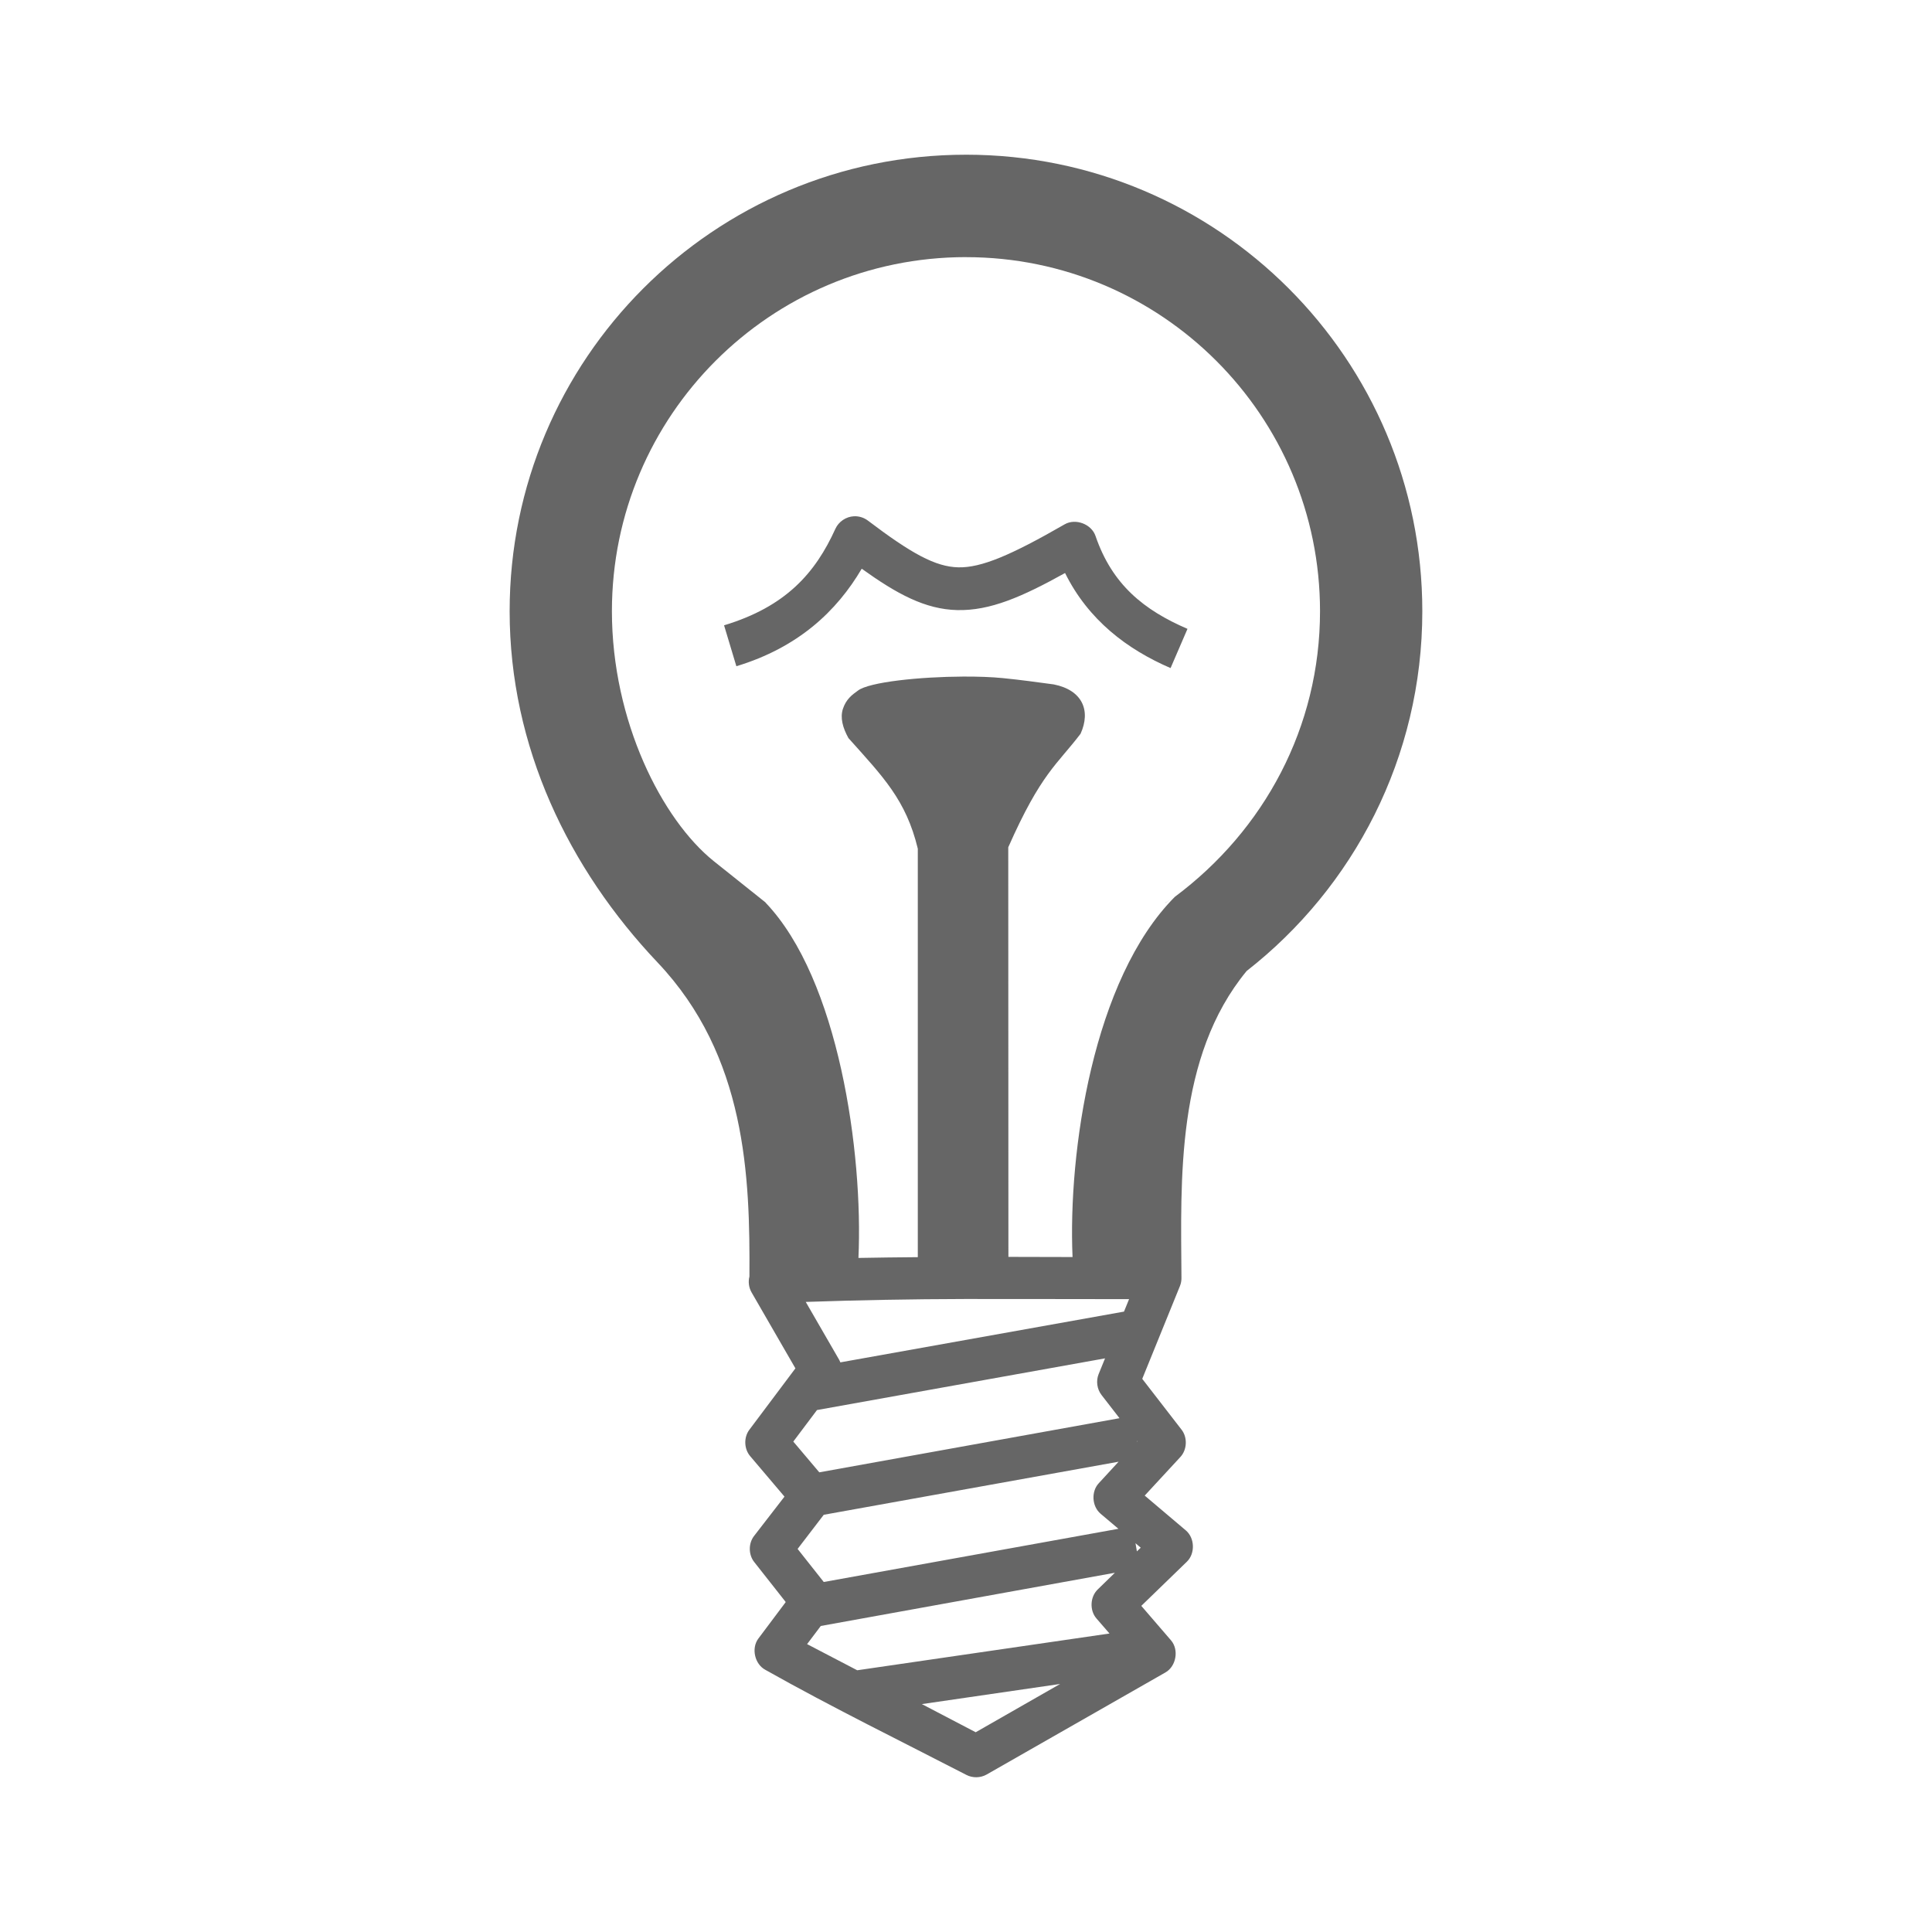 <?xml version="1.0" encoding="UTF-8" standalone="no"?>
<!-- Created with Inkscape (http://www.inkscape.org/) -->

<svg
   xmlns:dc="http://purl.org/dc/elements/1.1/"
   xmlns:cc="http://creativecommons.org/ns#"
   xmlns:rdf="http://www.w3.org/1999/02/22-rdf-syntax-ns#"
   xmlns:svg="http://www.w3.org/2000/svg"
   xmlns="http://www.w3.org/2000/svg"
   xmlns:inkscape="http://www.inkscape.org/namespaces/inkscape"
   version="1.1"
   width="100%"
   height="100%"
   viewBox="0 0 512 512"
   id="svg2">
  <defs
     id="defs4">
    <clipPath
       id="0">
      <path
         d="M 26,0 C 11.603,0 0,11.603 0,26 v 460 c 0,14.397 11.603,26 26,26 h 460 c 14.397,0 26,-11.603 26,-26 V 26 C 512,11.603 500.397,0 486,0 H 26"
         inkscape:connector-curvature="0"
         id="path7" />
    </clipPath>
  </defs>
  <path
     d="M 26,0 C 11.603,0 0,11.603 0,26 v 460 c 0,14.397 11.603,26 26,26 h 460 c 14.397,0 26,-11.603 26,-26 V 26 C 512,11.603 500.397,0 486,0 H 26"
     inkscape:connector-curvature="0"
     id="path9"
     style="fill:none" />
  <g
     clip-path="url(#0)"
     id="g57"
     style="opacity:0.0;color:#000000">
    <path
       d="M 256,41 C 189.19,41 135.06,95.17 135.06,161.98 l 353.55,353.55 c 0,-66.81 54.13,-120.98 120.94,-120.98 z"
       inkscape:connector-curvature="0"
       id="path59" />
    <path
       d="m 135.07,161.98 c 0,35.953 15.667,68.24 39.21,93.09 l 353.55,353.55 c -23.544,-24.857 -39.21,-57.14 -39.21,-93.1 z"
       inkscape:connector-curvature="0"
       id="path61" />
    <path
       d="m 174.28,255.07 c 23.514,24.826 24.508,56.7 24.334,83.23 l 353.55,353.55 c 0.174,-26.532 -0.82,-58.4 -24.334,-83.23 z"
       inkscape:connector-curvature="0"
       id="path63" />
    <path
       d="m 198.61,338.3 c -0.363,1.403 -0.153,2.944 0.571,4.198 l 353.55,353.55 c -0.724,-1.254 -0.935,-2.795 -0.571,-4.198 z"
       inkscape:connector-curvature="0"
       id="path65" />
    <path
       d="m 199.18,342.5 11.617,20.13 353.55,353.55 -11.617,-20.13 z"
       inkscape:connector-curvature="0"
       id="path67" />
    <path
       d="m 210.8,362.64 -12.228,16.304 353.55,353.55 12.228,-16.304 z"
       inkscape:connector-curvature="0"
       id="path69" />
    <path
       d="m 198.57,378.94 c -1.495,2.02 -1.387,5.063 0.245,6.969 l 353.55,353.55 c -1.632,-1.906 -1.739,-4.953 -0.245,-6.969 z"
       inkscape:connector-curvature="0"
       id="path71" />
    <path
       d="m 198.82,385.91 9.09,10.719 353.55,353.55 -9.09,-10.719 z"
       inkscape:connector-curvature="0"
       id="path73" />
    <path
       d="m 207.9,396.63 -8.07,10.435 353.55,353.55 8.07,-10.435 z"
       inkscape:connector-curvature="0"
       id="path75" />
    <path
       d="m 199.83,407.07 c -1.512,1.958 -1.493,4.949 0.041,6.889 l 353.55,353.55 c -1.534,-1.94 -1.553,-4.93 -0.041,-6.889 z"
       inkscape:connector-curvature="0"
       id="path77" />
    <path
       d="m 199.88,413.95 8.315,10.557 353.55,353.55 -8.315,-10.557 z"
       inkscape:connector-curvature="0"
       id="path79" />
    <path
       d="m 208.19,424.51 v 0.122 l 353.55,353.55 v -0.122 z"
       inkscape:connector-curvature="0"
       id="path81" />
    <path
       d="m 208.19,424.63 -7.214,9.619 353.55,353.55 7.214,-9.619 z"
       inkscape:connector-curvature="0"
       id="path83" />
    <path
       d="m 200.98,434.25 c -1.628,2.182 -1.194,5.529 0.697,7.42 l 353.55,353.55 c -1.891,-1.891 -2.325,-5.237 -0.697,-7.42 z"
       inkscape:connector-curvature="0"
       id="path85" />
    <path
       d="m 201.67,441.67 c 0.356,0.356 0.763,0.66 1.218,0.896 l 353.55,353.55 c -0.455,-0.235 -0.863,-0.54 -1.218,-0.896 z"
       inkscape:connector-curvature="0"
       id="path87" />
    <path
       d="m 202.89,442.57 c 17.525,9.875 36.547,19.2 53.19,27.798 l 353.55,353.55 c -16.645,-8.603 -35.667,-17.923 -53.19,-27.798 z"
       inkscape:connector-curvature="0"
       id="path89" />
    <path
       d="m 256.08,470.37 c 1.654,0.875 3.754,0.843 5.38,-0.082 l 353.55,353.55 c -1.626,0.925 -3.726,0.957 -5.38,0.082 z"
       inkscape:connector-curvature="0"
       id="path91" />
    <path
       d="m 261.46,470.28 47.4,-27.06 353.55,353.55 -47.4,27.06 z"
       inkscape:connector-curvature="0"
       id="path93" />
    <path
       d="m 308.87,443.22 c 2.862,-1.629 3.62,-6.03 1.468,-8.512 l 353.55,353.55 c 2.152,2.486 1.394,6.883 -1.468,8.512 z"
       inkscape:connector-curvature="0"
       id="path95" />
    <path
       d="m 310.34,434.71 -7.867,-9.13 353.55,353.55 7.867,9.13 z"
       inkscape:connector-curvature="0"
       id="path97" />
    <path
       d="m 302.47,425.58 12.07,-11.698 353.55,353.55 -12.07,11.698 z"
       inkscape:connector-curvature="0"
       id="path99" />
    <path
       d="m 314.53,413.88 c 2.151,-2.072 2.118,-5.938 0.023,-8.03 l 353.55,353.55 c 2.095,2.095 2.128,5.961 -0.023,8.03 z"
       inkscape:connector-curvature="0"
       id="path101" />
    <path
       d="m 314.56,405.85 c -0.098,-0.098 -0.201,-0.193 -0.309,-0.283 l 353.55,353.55 c 0.107,0.09 0.21,0.185 0.309,0.283 z"
       inkscape:connector-curvature="0"
       id="path103" />
    <path
       d="m 314.25,405.57 -10.883,-9.212 353.55,353.55 10.883,9.212 z"
       inkscape:connector-curvature="0"
       id="path105" />
    <path
       d="m 303.37,396.35 9.457,-10.231 353.55,353.55 -9.457,10.231 z"
       inkscape:connector-curvature="0"
       id="path107" />
    <path
       d="m 312.82,386.12 c 1.777,-1.92 1.923,-5.141 0.327,-7.214 l 353.55,353.55 c 1.596,2.073 1.451,5.294 -0.327,7.214 z"
       inkscape:connector-curvature="0"
       id="path109" />
    <path
       d="m 313.15,378.91 -10.435,-13.492 353.55,353.55 10.435,13.492 z"
       inkscape:connector-curvature="0"
       id="path111" />
    <path
       d="m 302.71,365.42 9.983,-24.579 353.55,353.55 -9.983,24.579 z"
       inkscape:connector-curvature="0"
       id="path113" />
    <path
       d="m 312.7,340.84 c 0.293,-0.721 0.433,-1.504 0.407,-2.282 l 353.55,353.55 c 0.025,0.778 -0.115,1.561 -0.407,2.282 z"
       inkscape:connector-curvature="0"
       id="path115" />
    <path
       d="m 313.1,338.55 c -0.167,-25.775 -1.497,-58.47 17.283,-81.23 l 353.55,353.55 c -18.78,22.765 -17.45,55.46 -17.283,81.23 z"
       inkscape:connector-curvature="0"
       id="path117" />
    <path
       d="m 330.39,257.32 c 28.322,-22.13 46.548,-56.6 46.548,-95.34 l 353.55,353.55 c 0,38.742 -18.226,73.21 -46.548,95.34 z"
       inkscape:connector-curvature="0"
       id="path119" />
    <path
       d="m 376.93,161.98 c 0,-33.415 -13.54,-63.67 -35.435,-85.56 l 353.55,353.55 c 21.895,21.895 35.435,52.15 35.435,85.56 z"
       inkscape:connector-curvature="0"
       id="path121" />
    <path
       d="M 341.5,76.42 C 319.619,54.539 289.39,41.005 256,41.005 l 353.55,353.55 c 33.394,0 63.62,13.534 85.5,35.415 z"
       inkscape:connector-curvature="0"
       id="path123" />
    <path
       d="m 256,68.15 c 25.911,0 49.37,10.502 66.35,27.482 L 675.9,449.182 C 658.92,432.202 635.46,421.7 609.55,421.7 z"
       inkscape:connector-curvature="0"
       id="path125" />
    <path
       d="m 322.35,95.63 c 16.98,16.98 27.482,40.44 27.482,66.35 l 353.55,353.55 c 0,-25.911 -10.502,-49.37 -27.482,-66.35 z"
       inkscape:connector-curvature="0"
       id="path127" />
    <path
       d="m 349.83,161.98 c 0,30.722 -14.791,58.03 -38.474,75.69 l 353.55,353.55 c 23.682,-17.66 38.474,-44.967 38.474,-75.69 z"
       inkscape:connector-curvature="0"
       id="path129" />
    <path
       d="m 311.35,237.67 c -21.72,21.822 -28.31,67.7 -27.11,95.46 l 353.55,353.55 c -1.202,-27.759 5.386,-73.63 27.11,-95.46 z"
       inkscape:connector-curvature="0"
       id="path131" />
    <path
       d="m 284.25,333.13 c -5.652,-0.014 -11.326,-0.033 -16.996,-0.041 l 353.55,353.55 c 5.67,0.008 11.344,0.027 16.996,0.041 z"
       inkscape:connector-curvature="0"
       id="path133" />
    <path
       d="m 267.25,333.08 -0.041,-108.55 353.55,353.55 0.041,108.55 z"
       inkscape:connector-curvature="0"
       id="path135" />
    <path
       d="m 267.21,224.53 c 8.7,-19.67 12.952,-21.911 19.16,-30.08 L 639.92,548 c -6.206,8.17 -10.458,10.411 -19.16,30.08 z"
       inkscape:connector-curvature="0"
       id="path137" />
    <path
       d="m 286.37,194.45 c 1.806,-3.979 1.475,-7.652 -1.031,-10.158 l 353.55,353.55 c 2.506,2.506 2.838,6.179 1.031,10.158 z"
       inkscape:connector-curvature="0"
       id="path139" />
    <path
       d="m 285.34,184.3 c -1.37,-1.37 -3.39,-2.392 -6.067,-2.925 l 353.55,353.55 c 2.676,0.533 4.696,1.555 6.067,2.925 z"
       inkscape:connector-curvature="0"
       id="path141" />
    <path
       d="m 279.27,181.37 c -4.202,-0.573 -8.755,-1.199 -13.492,-1.671 l 353.55,353.55 c 4.737,0.472 9.29,1.099 13.492,1.671 z"
       inkscape:connector-curvature="0"
       id="path143" />
    <path
       d="m 265.78,179.7 c -3.01,-0.3 -6.661,-0.424 -10.516,-0.407 l 353.55,353.55 c 3.854,-0.017 7.504,0.107 10.516,0.407 z"
       inkscape:connector-curvature="0"
       id="path145" />
    <path
       d="m 255.26,179.29 c -11.566,0.051 -24.929,1.452 -27.88,3.709 l 353.55,353.55 c 2.951,-2.257 16.314,-3.658 27.88,-3.709 z"
       inkscape:connector-curvature="0"
       id="path147" />
    <path
       d="m 227.38,183 c -1.586,1.133 -3.129,2.275 -3.994,4.85 l 353.55,353.55 c 0.865,-2.575 2.408,-3.717 3.994,-4.85 z"
       inkscape:connector-curvature="0"
       id="path149" />
    <path
       d="m 223.39,187.85 c -0.761,2.353 -0.064,4.983 1.468,7.744 l 353.55,353.55 c -1.531,-2.761 -2.228,-5.391 -1.468,-7.744 z"
       inkscape:connector-curvature="0"
       id="path151" />
    <path
       d="m 224.86,195.6 c 9.16,10.254 15.251,16.357 18.381,29.31 l 353.55,353.55 c -3.13,-12.949 -9.222,-19.05 -18.381,-29.31 z"
       inkscape:connector-curvature="0"
       id="path153" />
    <path
       d="M 243.24,224.9 V 333.15 L 596.79,686.7 V 578.45 z"
       inkscape:connector-curvature="0"
       id="path155" />
    <path
       d="m 243.24,333.15 c -5.237,0.047 -10.49,0.102 -15.733,0.204 l 353.55,353.55 c 5.243,-0.102 10.496,-0.157 15.733,-0.204 z"
       inkscape:connector-curvature="0"
       id="path157" />
    <path
       d="m 227.51,333.36 c 1.268,-27.769 -5.193,-73.865 -24.618,-94.16 l 353.55,353.55 c 19.425,20.29 25.887,66.39 24.618,94.16 z"
       inkscape:connector-curvature="0"
       id="path159" />
    <path
       d="m 202.89,239.2 c 0,0 -10e-4,-10e-4 -10e-4,-10e-4 l 353.55,353.55 c 0,0 0.001,10e-4 0.001,10e-4 z"
       inkscape:connector-curvature="0"
       id="path161" />
    <path
       d="m 202.89,239.2 c -0.008,-0.008 0.011,-0.031 0.002,-0.039 l 353.55,353.55 c 0.008,0.008 -0.01,0.031 -0.002,0.039 z"
       inkscape:connector-curvature="0"
       id="path163" />
    <path
       d="m 202.89,239.16 c 0,0 -10e-4,-0.001 -10e-4,-0.001 l 353.55,353.55 c 0,0 0.001,0.001 0.001,0.001 z"
       inkscape:connector-curvature="0"
       id="path165" />
    <path
       d="m 202.89,239.16 -13.737,-10.964 353.55,353.55 13.737,10.964 z"
       inkscape:connector-curvature="0"
       id="path167" />
    <path
       d="m 189.15,228.2 c -1.185,-0.952 -2.367,-2.02 -3.538,-3.188 l 353.55,353.55 c 1.171,1.171 2.353,2.236 3.538,3.188 z"
       inkscape:connector-curvature="0"
       id="path169" />
    <path
       d="m 185.61,225.01 c -12.338,-12.338 -23.44,-36.4 -23.44,-63.05 l 353.55,353.55 c 0,26.645 11.1,50.707 23.44,63.05 z"
       inkscape:connector-curvature="0"
       id="path171" />
    <path
       d="m 162.17,161.96 c 0,-51.822 42.01,-93.83 93.83,-93.83 l 353.55,353.55 c -51.823,0 -93.83,42.01 -93.83,93.83 z"
       inkscape:connector-curvature="0"
       id="path173" />
    <path
       d="m 226.29,136.81 c -2.067,0.093 -4.03,1.414 -4.891,3.302 l 353.55,353.55 c 0.86,-1.888 2.824,-3.208 4.891,-3.302 z"
       inkscape:connector-curvature="0"
       id="path175" />
    <path
       d="m 221.4,140.11 c -5.316,11.736 -13.13,20.641 -29.511,25.593 l 353.55,353.55 c 16.379,-4.952 24.19,-13.857 29.511,-25.593 z"
       inkscape:connector-curvature="0"
       id="path177" />
    <path
       d="m 191.89,165.71 3.261,10.842 353.55,353.55 -3.261,-10.842 z"
       inkscape:connector-curvature="0"
       id="path179" />
    <path
       d="m 195.15,176.55 c 16.371,-4.953 26.608,-14.586 33.22,-25.841 l 353.55,353.55 c -6.612,11.255 -16.849,20.888 -33.22,25.841 z"
       inkscape:connector-curvature="0"
       id="path181" />
    <path
       d="m 228.37,150.71 c 9.287,6.661 16.785,10.762 25.311,10.964 l 353.55,353.55 c -8.526,-0.202 -16.02,-4.303 -25.311,-10.964 z"
       inkscape:connector-curvature="0"
       id="path183" />
    <path
       d="m 253.68,161.67 c 8.694,0.206 17.16,-3.49 28.576,-9.823 l 353.55,353.55 c -11.412,6.333 -19.882,10.03 -28.576,9.823 z"
       inkscape:connector-curvature="0"
       id="path185" />
    <path
       d="m 282.26,151.85 c 2.47,4.992 5.605,9.232 9.213,12.84 l 353.55,353.55 c -3.607,-3.607 -6.743,-7.848 -9.213,-12.84 z"
       inkscape:connector-curvature="0"
       id="path187" />
    <path
       d="m 291.47,164.69 c 5.407,5.407 11.874,9.391 18.748,12.35 l 353.55,353.55 c -6.875,-2.959 -13.342,-6.943 -18.748,-12.35 z"
       inkscape:connector-curvature="0"
       id="path189" />
    <path
       d="m 310.22,177.04 4.484,-10.394 353.55,353.55 -4.484,10.394 z"
       inkscape:connector-curvature="0"
       id="path191" />
    <path
       d="m 314.71,166.64 c -6.02,-2.592 -11.216,-5.676 -15.432,-9.892 l 353.55,353.55 c 4.216,4.216 9.41,7.301 15.432,9.892 z"
       inkscape:connector-curvature="0"
       id="path193" />
    <path
       d="m 299.27,156.75 c -3.821,-3.821 -6.839,-8.572 -8.942,-14.726 l 353.55,353.55 c 2.103,6.154 5.121,10.905 8.942,14.726 z"
       inkscape:connector-curvature="0"
       id="path195" />
    <path
       d="m 290.33,142.03 c -0.255,-0.749 -0.688,-1.41 -1.238,-1.961 l 353.55,353.55 c 0.55,0.55 0.983,1.212 1.238,1.961 z"
       inkscape:connector-curvature="0"
       id="path197" />
    <path
       d="m 289.09,140.07 c -1.758,-1.758 -4.716,-2.385 -6.913,-1.137 l 353.55,353.55 c 2.198,-1.248 5.156,-0.621 6.913,1.137 z"
       inkscape:connector-curvature="0"
       id="path199" />
    <path
       d="m 282.18,138.93 c -14.196,8.177 -22.13,11.558 -28.21,11.411 l 353.55,353.55 c 6.074,0.147 14.01,-3.234 28.21,-11.411 z"
       inkscape:connector-curvature="0"
       id="path201" />
    <path
       d="m 253.97,150.34 c -6.074,-0.144 -12.412,-3.638 -23.967,-12.391 l 353.55,353.55 c 11.555,8.752 17.892,12.246 23.967,12.391 z"
       inkscape:connector-curvature="0"
       id="path203" />
    <path
       d="m 230.01,137.95 c -1.052,-0.797 -2.391,-1.209 -3.709,-1.141 l 353.55,353.55 c 1.318,-0.068 2.657,0.344 3.709,1.141 z"
       inkscape:connector-curvature="0"
       id="path205" />
    <path
       d="m 310.51,238.17 c 0.108,-0.065 0.157,-0.093 0.158,-0.092 l 353.55,353.55 c -10e-4,-0.001 -0.05,0.028 -0.158,0.092 z"
       inkscape:connector-curvature="0"
       id="path207" />
    <path
       d="m 310.67,238.08 c 0.004,0.004 -0.925,0.579 -1.87,1.151 l 353.55,353.55 c 0.945,-0.573 1.874,-1.147 1.87,-1.151 z"
       inkscape:connector-curvature="0"
       id="path209" />
    <path
       d="m 308.8,239.23 v 0.041 l 353.55,353.55 v -0.041 z"
       inkscape:connector-curvature="0"
       id="path211" />
    <path
       d="m 308.8,239.27 1.712,-1.1 353.55,353.55 -1.712,1.1 z"
       inkscape:connector-curvature="0"
       id="path213" />
    <path
       d="m 255.77,344.23 c 14.448,-0.03 28.958,0.052 43.45,0.041 l 353.55,353.55 c -14.492,0.011 -29,-0.071 -43.45,-0.041 z"
       inkscape:connector-curvature="0"
       id="path215" />
    <path
       d="m 299.22,344.28 -1.345,3.302 353.55,353.55 1.345,-3.302 z"
       inkscape:connector-curvature="0"
       id="path217" />
    <path
       d="m 297.88,347.58 -75.17,13.451 353.55,353.55 75.17,-13.451 z"
       inkscape:connector-curvature="0"
       id="path219" />
    <path
       d="m 222.71,361.03 c -0.102,-0.267 -0.225,-0.526 -0.366,-0.775 l 353.55,353.55 c 0.141,0.249 0.264,0.508 0.366,0.775 z"
       inkscape:connector-curvature="0"
       id="path221" />
    <path
       d="m 222.35,360.25 -8.805,-15.244 353.55,353.55 8.805,15.244 z"
       inkscape:connector-curvature="0"
       id="path223" />
    <path
       d="m 213.54,345.01 c 14.03,-0.482 28.11,-0.745 42.23,-0.775 l 353.55,353.55 c -14.12,0.03 -28.2,0.293 -42.23,0.775 z"
       inkscape:connector-curvature="0"
       id="path225" />
    <path
       d="m 292.86,359.97 -1.712,4.198 353.55,353.55 1.712,-4.198 z"
       inkscape:connector-curvature="0"
       id="path227" />
    <path
       d="m 291.15,364.17 c -0.718,1.8 -0.413,3.97 0.775,5.503 l 353.55,353.55 c -1.188,-1.533 -1.493,-3.703 -0.775,-5.503 z"
       inkscape:connector-curvature="0"
       id="path229" />
    <path
       d="m 291.92,369.67 4.769,6.155 353.55,353.55 -4.769,-6.155 z"
       inkscape:connector-curvature="0"
       id="path231" />
    <path
       d="m 296.69,375.82 -79.56,14.347 353.55,353.55 79.56,-14.347 z"
       inkscape:connector-curvature="0"
       id="path233" />
    <path
       d="m 217.13,390.17 -6.889,-8.151 353.55,353.55 6.889,8.151 z"
       inkscape:connector-curvature="0"
       id="path235" />
    <path
       d="m 210.24,382.02 6.277,-8.355 353.55,353.55 -6.277,8.355 z"
       inkscape:connector-curvature="0"
       id="path237" />
    <path
       d="m 301.3,381.81 0.122,0.163 353.55,353.55 -0.122,-0.163 z"
       inkscape:connector-curvature="0"
       id="path239" />
    <path
       d="m 301.42,381.98 -0.082,0.082 353.55,353.55 0.082,-0.082 z"
       inkscape:connector-curvature="0"
       id="path241" />
    <path
       d="m 301.34,382.06 -0.041,-0.245 353.55,353.55 0.041,0.245 z"
       inkscape:connector-curvature="0"
       id="path243" />
    <path
       d="m 296.44,387.36 -5.259,5.712 353.55,353.55 5.259,-5.712 z"
       inkscape:connector-curvature="0"
       id="path245" />
    <path
       d="m 291.19,393.07 c -1.955,2.112 -1.825,5.78 0.195,7.8 l 353.55,353.55 c -2.02,-2.02 -2.151,-5.688 -0.195,-7.8 z"
       inkscape:connector-curvature="0"
       id="path247" />
    <path
       d="m 291.38,400.87 c 0.094,0.094 0.192,0.184 0.294,0.271 l 353.55,353.55 c -0.102,-0.086 -0.2,-0.177 -0.294,-0.271 z"
       inkscape:connector-curvature="0"
       id="path249" />
    <path
       d="m 291.67,401.14 4.728,3.994 353.55,353.55 -4.728,-3.994 z"
       inkscape:connector-curvature="0"
       id="path251" />
    <path
       d="m 296.4,405.14 -78.09,14.1 353.55,353.55 78.09,-14.1 z"
       inkscape:connector-curvature="0"
       id="path253" />
    <path
       d="m 218.31,419.24 -6.93,-8.764 353.55,353.55 6.93,8.764 z"
       inkscape:connector-curvature="0"
       id="path255" />
    <path
       d="m 211.38,410.47 6.93,-9.05 353.55,353.55 -6.93,9.05 z"
       inkscape:connector-curvature="0"
       id="path257" />
    <path
       d="m 300.93,408.96 1.386,1.182 353.55,353.55 -1.386,-1.182 z"
       inkscape:connector-curvature="0"
       id="path259" />
    <path
       d="m 302.31,410.14 -1.019,0.978 353.55,353.55 1.019,-0.978 z"
       inkscape:connector-curvature="0"
       id="path261" />
    <path
       d="m 295.47,416.79 -4.566,4.443 353.55,353.55 4.566,-4.443 z"
       inkscape:connector-curvature="0"
       id="path263" />
    <path
       d="m 290.9,421.23 c -2.02,1.967 -2.168,5.531 -0.327,7.662 l 353.55,353.55 c -1.841,-2.131 -1.69,-5.695 0.327,-7.662 z"
       inkscape:connector-curvature="0"
       id="path265" />
    <path
       d="m 290.57,428.89 3.464,3.994 353.55,353.55 -3.464,-3.994 z"
       inkscape:connector-curvature="0"
       id="path267" />
    <path
       d="m 294.04,432.89 -66.852,9.742 353.55,353.55 66.852,-9.742 z"
       inkscape:connector-curvature="0"
       id="path269" />
    <path
       d="m 227.19,442.63 -13.288,-6.93 353.55,353.55 13.288,6.93 z"
       inkscape:connector-curvature="0"
       id="path271" />
    <path
       d="m 213.9,435.7 3.628,-4.81 353.55,353.55 -3.628,4.81 z"
       inkscape:connector-curvature="0"
       id="path273" />
    <path
       d="m 280.96,446.26 -22.377,12.796 353.55,353.55 22.377,-12.796 z"
       inkscape:connector-curvature="0"
       id="path275" />
    <path
       d="m 258.58,459.05 -14.267,-7.459 353.55,353.55 14.267,7.459 z"
       inkscape:connector-curvature="0"
       id="path277" />
  </g>
  <path
     d="m 256,41 c -66.81,0 -120.94,54.17 -120.94,120.98 0,35.953 15.667,68.24 39.21,93.09 23.514,24.826 24.508,56.7 24.334,83.23 -0.363,1.403 -0.153,2.944 0.571,4.198 l 11.617,20.13 -12.228,16.304 c -1.495,2.02 -1.387,5.063 0.245,6.969 l 9.09,10.719 -8.07,10.435 c -1.512,1.958 -1.493,4.949 0.041,6.889 l 8.315,10.557 v 0.122 l -7.214,9.619 c -1.934,2.593 -0.957,6.829 1.916,8.315 17.525,9.875 36.547,19.2 53.19,27.798 1.654,0.875 3.754,0.843 5.38,-0.082 l 47.4,-27.06 c 2.862,-1.629 3.62,-6.03 1.468,-8.512 l -7.867,-9.13 12.07,-11.698 c 2.252,-2.169 2.11,-6.305 -0.286,-8.315 l -10.883,-9.212 9.457,-10.231 c 1.777,-1.92 1.923,-5.141 0.327,-7.214 l -10.435,-13.492 9.983,-24.579 c 0.293,-0.721 0.433,-1.504 0.407,-2.282 -0.167,-25.775 -1.497,-58.47 17.283,-81.23 28.322,-22.13 46.548,-56.6 46.548,-95.34 0,-66.81 -54.13,-120.98 -120.94,-120.98 m 0,27.15 c 51.822,0 93.83,42.01 93.83,93.83 0,30.722 -14.791,58.03 -38.474,75.69 -21.72,21.822 -28.31,67.7 -27.11,95.46 -5.652,-0.014 -11.326,-0.033 -16.996,-0.041 l -0.041,-108.55 c 8.7,-19.67 12.952,-21.911 19.16,-30.08 2.794,-6.155 0.474,-11.575 -7.098,-13.08 -4.202,-0.573 -8.755,-1.199 -13.492,-1.671 -3.01,-0.3 -6.661,-0.424 -10.516,-0.407 -11.566,0.051 -24.929,1.452 -27.88,3.709 -1.586,1.133 -3.129,2.275 -3.994,4.85 -0.761,2.353 -0.064,4.983 1.468,7.744 9.16,10.254 15.251,16.357 18.381,29.31 v 108.25 c -5.237,0.047 -10.49,0.102 -15.733,0.204 1.268,-27.769 -5.193,-73.865 -24.618,-94.16 -0.011,-0.007 0.011,-0.034 0,-0.041 l -13.737,-10.964 c -13.669,-10.982 -26.978,-37.06 -26.978,-66.23 0,-51.822 42.01,-93.83 93.83,-93.83 m -29.707,68.68 c -2.067,0.093 -4.03,1.414 -4.891,3.302 -5.316,11.736 -13.13,20.641 -29.511,25.593 l 3.261,10.842 c 16.371,-4.953 26.608,-14.586 33.22,-25.841 9.287,6.661 16.785,10.762 25.311,10.964 8.694,0.206 17.16,-3.49 28.576,-9.823 6.172,12.474 16.499,20.256 27.961,25.19 l 4.484,-10.394 c -11.48,-4.94 -19.951,-11.674 -24.374,-24.618 -1.069,-3.142 -5.266,-4.737 -8.151,-3.098 -14.196,8.177 -22.13,11.558 -28.21,11.411 -6.074,-0.144 -12.412,-3.638 -23.967,-12.391 -1.052,-0.797 -2.391,-1.209 -3.709,-1.141 m 84.22,101.37 c 0.583,-0.349 -0.553,0.356 -1.712,1.059 v 0.041 l 1.712,-1.1 m -54.74,106.06 c 14.448,-0.03 28.958,0.052 43.45,0.041 l -1.345,3.302 -75.17,13.451 c -0.102,-0.267 -0.225,-0.526 -0.366,-0.775 l -8.805,-15.244 c 14.03,-0.482 28.11,-0.745 42.23,-0.775 m 37.09,15.733 -1.712,4.198 c -0.718,1.8 -0.413,3.97 0.775,5.503 l 4.769,6.155 -79.56,14.347 -6.889,-8.151 6.277,-8.355 z m 8.437,21.847 0.122,0.163 -0.082,0.082 -0.041,-0.245 m -4.85,5.543 -5.259,5.712 c -2.046,2.21 -1.808,6.124 0.489,8.07 l 4.728,3.994 -78.09,14.1 -6.93,-8.764 6.93,-9.05 z m 4.484,21.602 1.386,1.182 -1.019,0.978 z m -5.462,7.826 -4.566,4.443 c -2.02,1.967 -2.168,5.531 -0.327,7.662 l 3.464,3.994 -66.852,9.742 -13.288,-6.93 3.628,-4.81 z m -14.51,29.47 -22.377,12.796 -14.267,-7.459 z"
     inkscape:connector-curvature="0"
     id="path279"
     style="color:#000000;fill:#666666" />
</svg>
